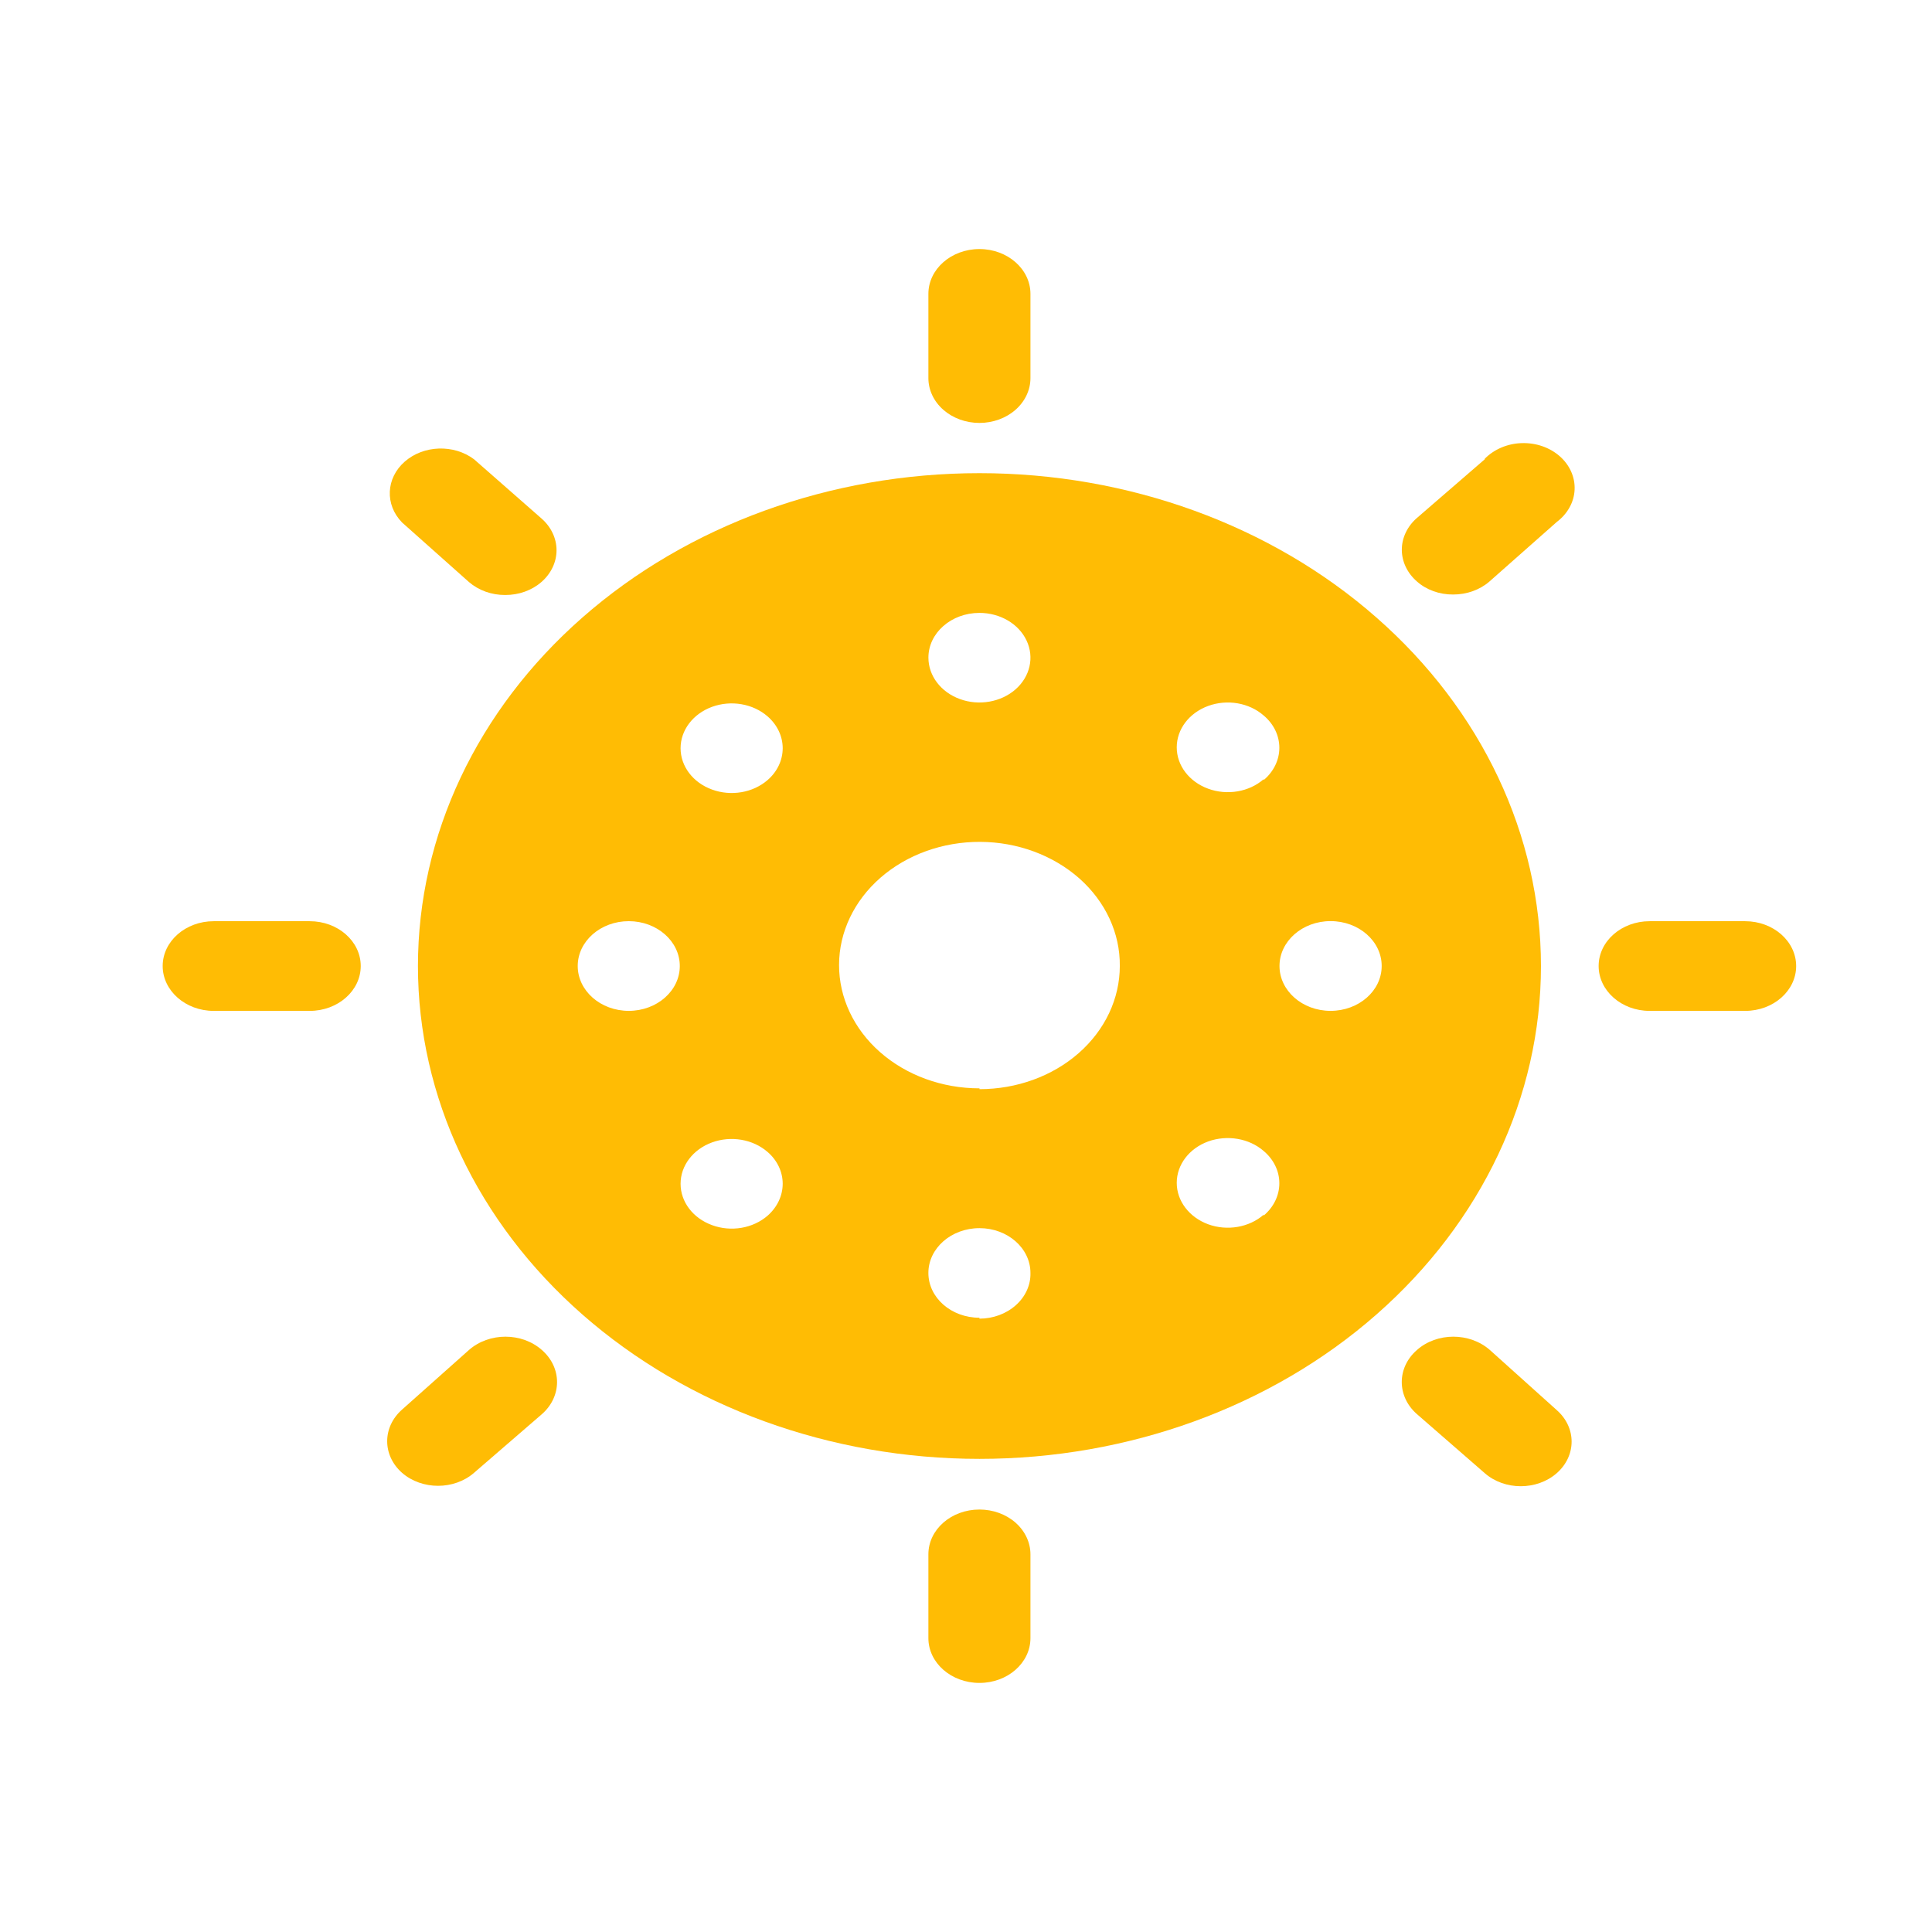 <?xml version="1.0" encoding="utf-8"?>
<!-- Generator: Adobe Illustrator 16.0.0, SVG Export Plug-In . SVG Version: 6.00 Build 0)  -->
<!DOCTYPE svg PUBLIC "-//W3C//DTD SVG 1.1//EN" "http://www.w3.org/Graphics/SVG/1.1/DTD/svg11.dtd">
<svg version="1.1" id="Layer_1" xmlns="http://www.w3.org/2000/svg" xmlns:xlink="http://www.w3.org/1999/xlink" x="0px" y="0px"
	 width="64px" height="64px" viewBox="0 0 64 64" enable-background="new 0 0 64 64" xml:space="preserve">
<g>
	<path fill="#FFBC04" d="M32.446,15.674c-4.934,0-9.667,1.718-13.153,4.782c-3.488,3.061-5.448,7.214-5.448,11.545
		c0,4.329,1.959,8.482,5.448,11.544c3.486,3.063,8.219,4.782,13.153,4.782c4.93,0,9.664-1.72,13.15-4.782
		c3.489-3.063,5.45-7.216,5.45-11.544c0-4.332-1.961-8.484-5.45-11.545C42.11,17.393,37.376,15.674,32.446,15.674z M32.446,20.303
		c0.683,0,1.3,0.361,1.561,0.917c0.261,0.555,0.116,1.192-0.366,1.616c-0.482,0.424-1.212,0.552-1.841,0.322
		c-0.633-0.23-1.045-0.771-1.045-1.372C30.754,20.967,31.512,20.303,32.446,20.303L32.446,20.303z M20.829,33.486
		c-0.934,0-1.691-0.666-1.691-1.486c0-0.82,0.757-1.485,1.691-1.485c0.933,0,1.69,0.665,1.69,1.485
		C22.52,32.82,21.761,33.486,20.829,33.486z M25.428,40.271L25.428,40.271c-0.485,0.421-1.212,0.546-1.841,0.313
		c-0.631-0.23-1.042-0.769-1.042-1.37s0.411-1.14,1.042-1.37c0.63-0.23,1.356-0.106,1.841,0.317c0.32,0.276,0.5,0.657,0.5,1.053
		C25.927,39.608,25.749,39.988,25.428,40.271L25.428,40.271z M25.428,25.84L25.428,25.84c-0.485,0.422-1.212,0.546-1.841,0.315
		c-0.631-0.229-1.042-0.77-1.042-1.369c0-0.599,0.411-1.14,1.042-1.371c0.63-0.23,1.356-0.106,1.841,0.317
		c0.32,0.279,0.5,0.659,0.5,1.055C25.927,25.182,25.749,25.562,25.428,25.84L25.428,25.84z M32.446,43.652L32.446,43.652
		c-0.935,0-1.692-0.663-1.692-1.484c0-0.818,0.757-1.484,1.692-1.484c0.932,0,1.689,0.664,1.689,1.484
		c0.011,0.398-0.165,0.783-0.481,1.066c-0.319,0.286-0.754,0.448-1.208,0.448V43.652z M32.446,36.053L32.446,36.053
		c-1.237,0-2.421-0.433-3.293-1.2c-0.872-0.767-1.361-1.809-1.358-2.892c0.002-1.084,0.498-2.124,1.375-2.888
		c0.876-0.763,2.062-1.19,3.299-1.185c1.235,0.005,2.416,0.442,3.287,1.212c0.867,0.771,1.351,1.815,1.339,2.9
		c0,1.081-0.489,2.12-1.363,2.887c-0.871,0.764-2.052,1.193-3.284,1.193V36.053z M41.862,40.238L41.862,40.238
		c-0.481,0.422-1.21,0.549-1.842,0.317c-0.629-0.233-1.039-0.773-1.039-1.371c0-0.601,0.41-1.14,1.039-1.371
		c0.632-0.229,1.36-0.104,1.842,0.316c0.332,0.28,0.518,0.666,0.518,1.067c0,0.405-0.187,0.79-0.518,1.071V40.238z M41.862,25.811
		L41.862,25.811c-0.481,0.422-1.21,0.548-1.842,0.315c-0.629-0.231-1.039-0.77-1.039-1.369c0-0.601,0.41-1.14,1.039-1.371
		c0.632-0.232,1.36-0.106,1.842,0.317c0.332,0.279,0.518,0.665,0.518,1.068c0,0.402-0.187,0.789-0.518,1.069V25.811z M44.076,33.486
		c-0.934,0-1.691-0.667-1.691-1.486c0-0.82,0.758-1.487,1.691-1.487c0.938,0,1.694,0.666,1.694,1.487
		C45.771,32.819,45.014,33.486,44.076,33.486z"/>
	<path fill="#FFBC04" d="M32.446,14.01c0.448,0,0.878-0.157,1.194-0.435c0.316-0.278,0.495-0.656,0.495-1.05v-2.79
		c0-0.819-0.758-1.485-1.689-1.485c-0.935,0-1.692,0.666-1.692,1.485v2.79c0,0.394,0.178,0.772,0.495,1.05
		C31.566,13.854,31.996,14.01,32.446,14.01z"/>
	<path fill="#FFBC04" d="M49.186,15.213l-2.246,1.943c-0.321,0.278-0.503,0.66-0.503,1.054c0,0.396,0.182,0.776,0.503,1.054
		c0.313,0.278,0.746,0.433,1.196,0.43c0.451,0.001,0.884-0.153,1.203-0.43l2.232-1.974c0.357-0.27,0.573-0.658,0.59-1.071
		c0.018-0.414-0.163-0.816-0.493-1.106c-0.335-0.293-0.788-0.45-1.264-0.434c-0.466,0.015-0.91,0.203-1.219,0.517V15.213z"/>
	<path fill="#FFBC04" d="M57.809,30.516h-3.162c-0.934,0-1.69,0.665-1.69,1.485c0,0.818,0.757,1.486,1.69,1.486h3.164
		c0.934,0,1.689-0.667,1.689-1.486C59.499,31.18,58.742,30.516,57.809,30.516z"/>
	<path fill="#FFBC04" d="M49.355,44.721c-0.67-0.589-1.754-0.589-2.418,0c-0.669,0.585-0.669,1.535,0,2.123l2.248,1.957
		c0.659,0.576,1.724,0.576,2.384,0c0.657-0.579,0.657-1.511,0-2.09L49.355,44.721z"/>
	<path fill="#FFBC04" d="M32.446,50.005c-0.935,0-1.692,0.663-1.692,1.484v2.776c0,0.819,0.757,1.484,1.692,1.484
		c0.932,0,1.689-0.664,1.689-1.484v-2.776c0-0.394-0.179-0.771-0.495-1.05C33.324,50.162,32.895,50.005,32.446,50.005z"/>
	<path fill="#FFBC04" d="M15.534,44.721l-2.216,1.974c-0.656,0.58-0.656,1.514,0,2.094c0.66,0.574,1.726,0.574,2.385,0l2.249-1.944
		c0.668-0.588,0.668-1.538,0-2.123C17.287,44.132,16.203,44.132,15.534,44.721z"/>
	<path fill="#FFBC04" d="M10.259,30.516H7.08c-0.933,0-1.691,0.665-1.691,1.485c0,0.818,0.758,1.486,1.691,1.486h3.179
		c0.934,0,1.691-0.667,1.691-1.486C11.95,31.18,11.193,30.516,10.259,30.516z"/>
	<path fill="#FFBC04" d="M15.534,19.28c0.321,0.278,0.752,0.432,1.2,0.43c0.451,0.002,0.882-0.152,1.201-0.43
		c0.32-0.278,0.501-0.659,0.501-1.053c0-0.396-0.181-0.775-0.501-1.054l-2.232-1.959c-0.672-0.504-1.671-0.47-2.296,0.078
		c-0.624,0.548-0.663,1.426-0.088,2.016L15.534,19.28z"/>
</g>
</svg>
